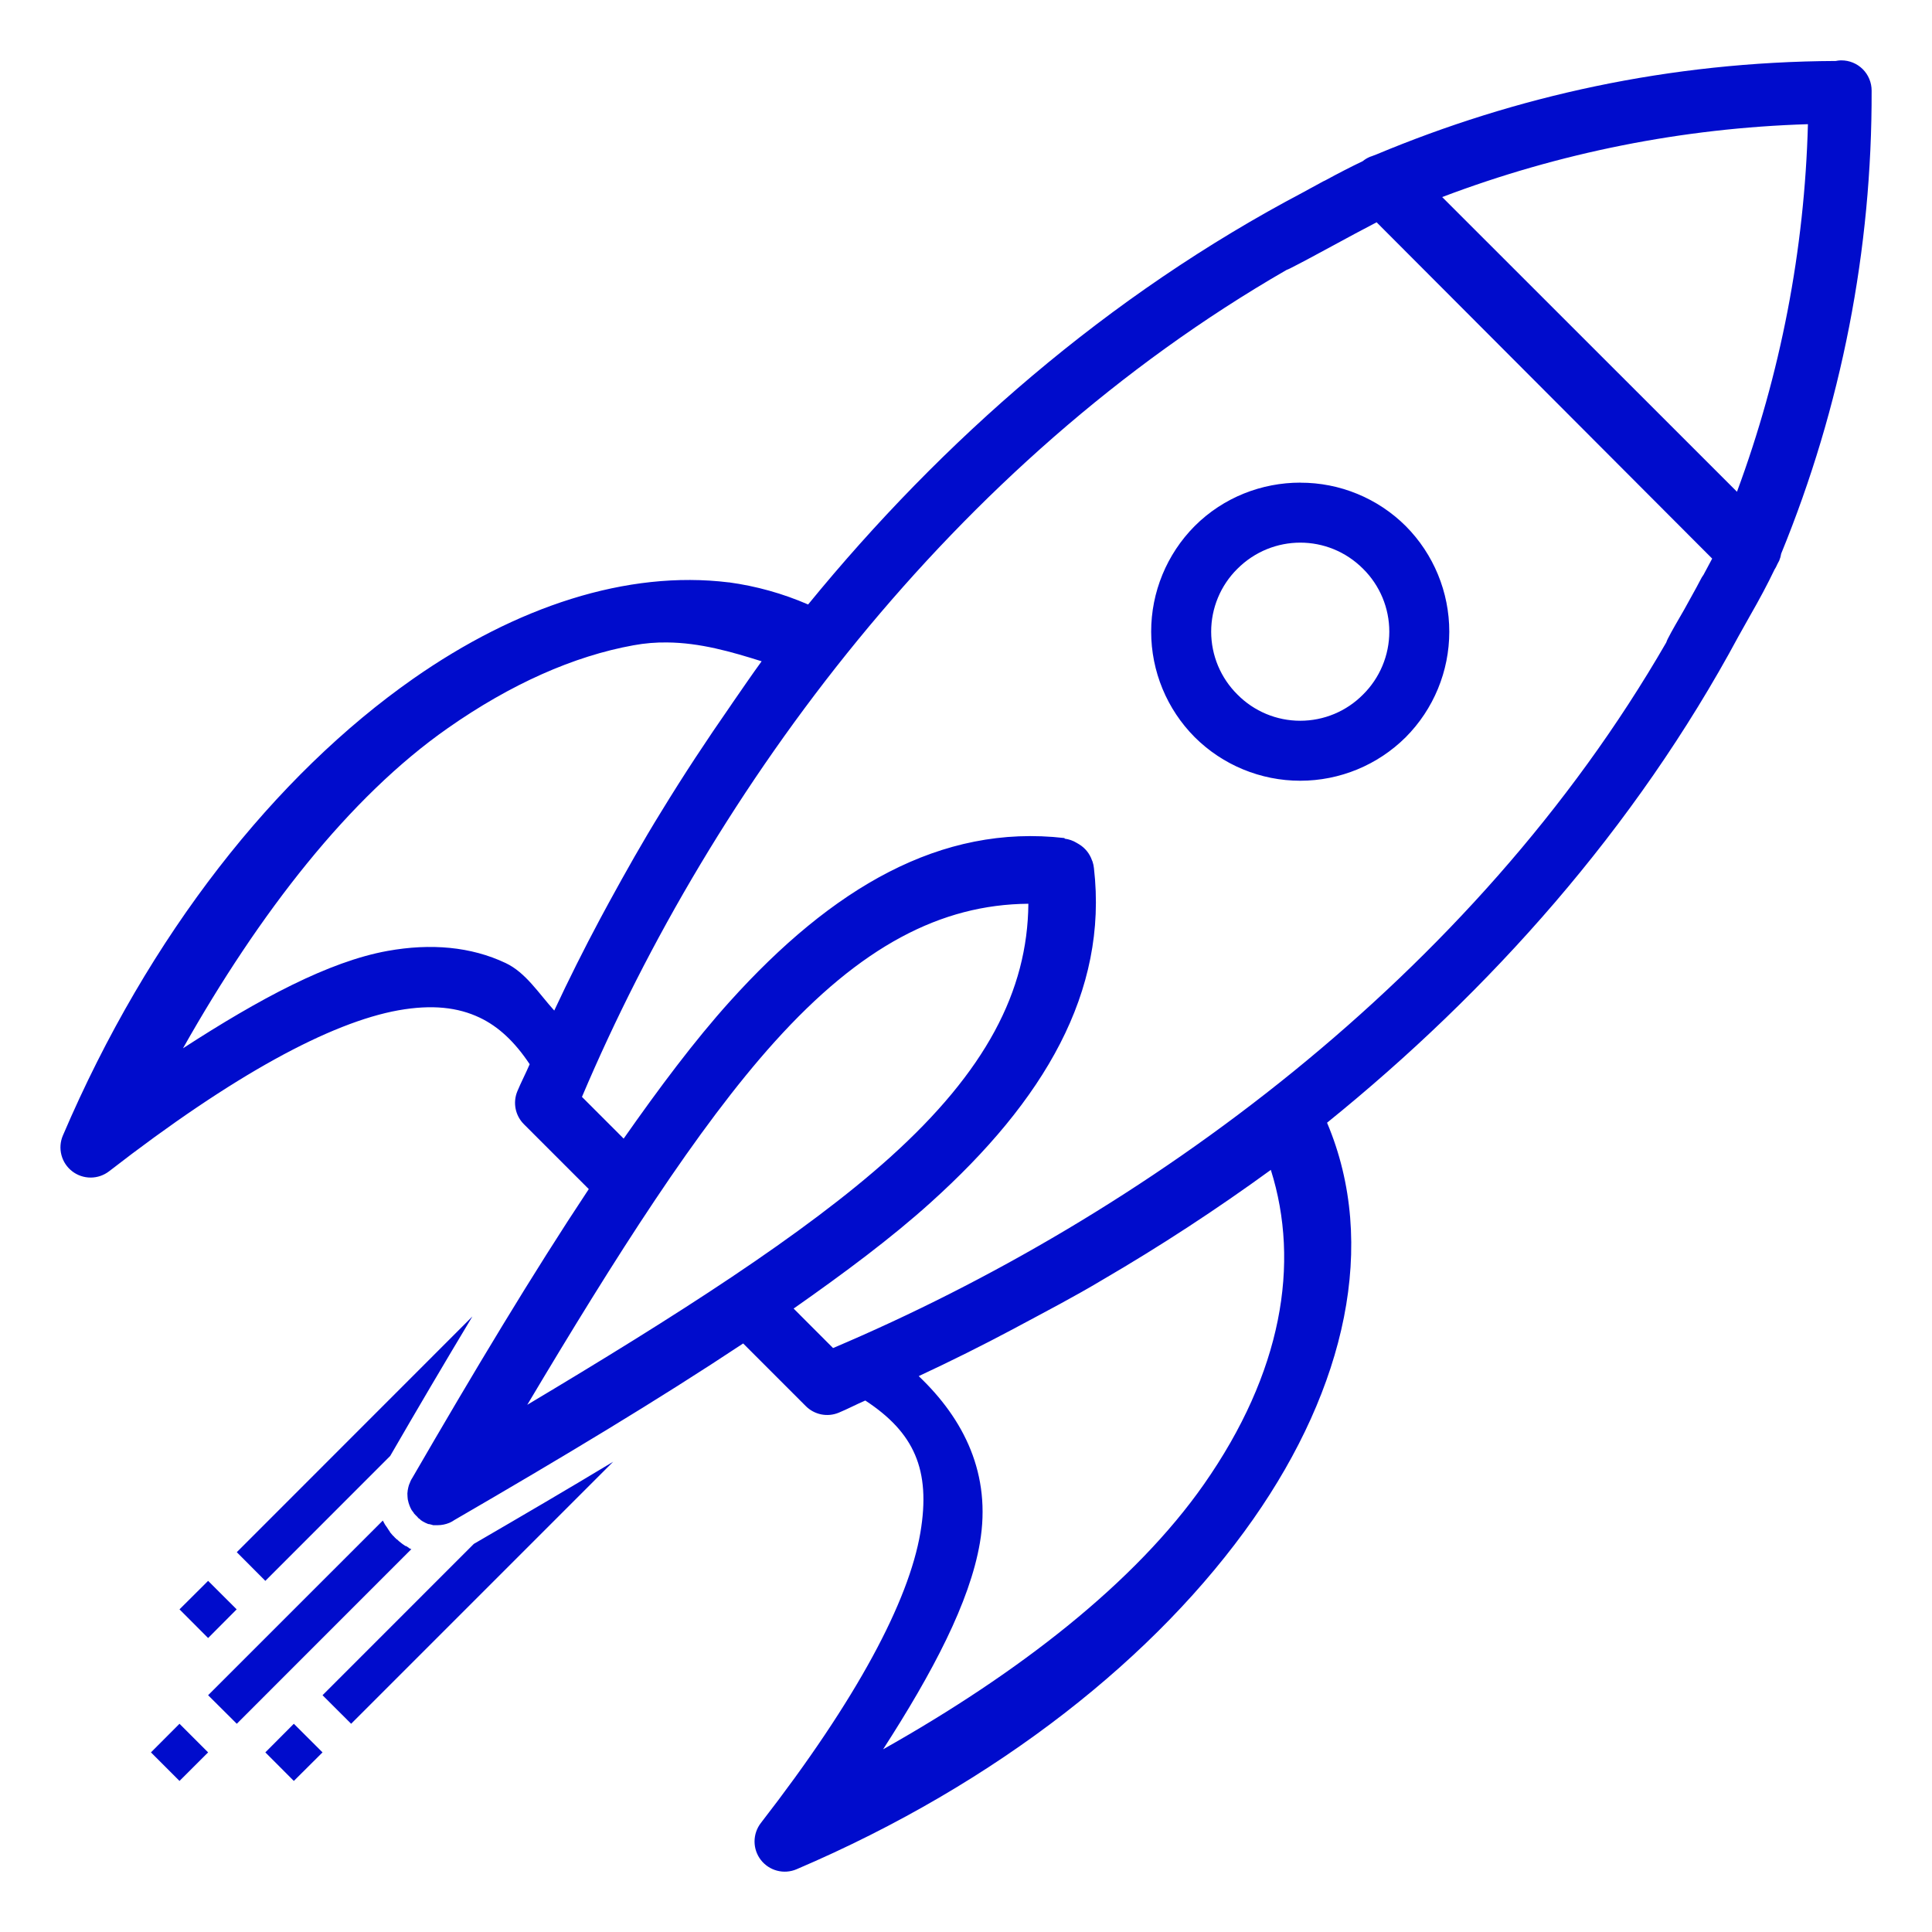 <svg width="100" height="100" viewBox="0 0 100 100" fill="none" xmlns="http://www.w3.org/2000/svg">
<path fill-rule="evenodd" clip-rule="evenodd" d="M95.263 3.125C95.181 3.129 95.099 3.139 95.019 3.156C86.394 3.197 78.447 4.981 71.234 7.997C71.192 8.011 71.15 8.026 71.109 8.044C71.047 8.075 70.972 8.091 70.903 8.119C70.769 8.176 70.644 8.252 70.531 8.344C69.941 8.625 69.291 8.959 68.597 9.337C68.555 9.354 68.515 9.373 68.475 9.394C68.4 9.431 68.331 9.478 68.256 9.516C67.953 9.681 67.781 9.769 67.494 9.931C57.322 15.284 48.744 22.825 41.828 31.288C40.517 30.719 39.135 30.333 37.719 30.141V30.144C32.45 29.497 26.716 31.403 21.387 35.131C14.281 40.106 7.703 48.359 3.253 58.778C3.118 59.096 3.092 59.45 3.18 59.785C3.267 60.119 3.463 60.415 3.737 60.626C4.011 60.837 4.346 60.951 4.692 60.951C5.038 60.951 5.373 60.836 5.647 60.625C12.094 55.625 17.109 52.928 20.616 52.294C22.372 51.981 23.709 52.141 24.828 52.672C25.794 53.131 26.641 53.916 27.416 55.084C27.216 55.553 26.969 56.022 26.775 56.491C26.658 56.776 26.628 57.09 26.689 57.393C26.75 57.695 26.9 57.973 27.119 58.191L30.475 61.547C27.559 65.941 24.559 70.941 21.312 76.547C21.309 76.547 21.3 76.544 21.294 76.575C21.282 76.597 21.27 76.618 21.259 76.641C21.253 76.655 21.247 76.67 21.241 76.684C21.236 76.695 21.232 76.705 21.228 76.716C21.21 76.755 21.193 76.796 21.178 76.838C21.174 76.848 21.17 76.858 21.166 76.869C21.154 76.907 21.143 76.945 21.134 76.984C21.121 77.035 21.111 77.086 21.103 77.138C21.099 77.168 21.096 77.198 21.094 77.228C21.091 77.249 21.089 77.27 21.087 77.291C21.087 77.302 21.087 77.314 21.087 77.325C21.087 77.377 21.089 77.429 21.094 77.481C21.096 77.523 21.1 77.565 21.106 77.606C21.108 77.617 21.11 77.627 21.113 77.638C21.122 77.689 21.135 77.74 21.15 77.791C21.163 77.837 21.179 77.883 21.197 77.928C21.212 77.968 21.229 78.008 21.247 78.047C21.267 78.09 21.289 78.131 21.312 78.172C21.315 78.172 21.317 78.172 21.319 78.172C21.325 78.182 21.331 78.193 21.337 78.203C21.361 78.237 21.386 78.271 21.413 78.303C21.418 78.314 21.423 78.324 21.428 78.334C21.456 78.367 21.485 78.398 21.516 78.428C21.541 78.454 21.567 78.479 21.594 78.503C21.604 78.516 21.614 78.528 21.625 78.541C21.633 78.551 21.642 78.562 21.65 78.572C21.681 78.597 21.714 78.621 21.747 78.644C21.755 78.654 21.763 78.665 21.772 78.675C21.807 78.701 21.844 78.724 21.881 78.747C21.927 78.774 21.974 78.799 22.022 78.822C22.046 78.833 22.07 78.843 22.094 78.853C22.116 78.864 22.139 78.874 22.163 78.884C22.173 78.885 22.183 78.885 22.194 78.884C22.234 78.895 22.275 78.905 22.316 78.912C22.352 78.924 22.388 78.935 22.425 78.944C22.449 78.944 22.473 78.944 22.497 78.944C22.54 78.945 22.582 78.945 22.625 78.944C22.633 78.944 22.642 78.944 22.65 78.944C22.755 78.944 22.86 78.933 22.962 78.912C23.012 78.902 23.061 78.89 23.109 78.875C23.16 78.86 23.21 78.842 23.259 78.822C23.318 78.796 23.376 78.767 23.431 78.734C23.469 78.703 23.494 78.697 23.528 78.672C29.103 75.438 34.087 72.444 38.466 69.537L41.706 72.778C41.924 72.998 42.203 73.147 42.506 73.209C42.809 73.27 43.123 73.24 43.409 73.122C43.866 72.934 44.328 72.688 44.788 72.491C47.3 74.138 48.194 76.059 47.638 79.334C47.034 82.875 44.378 87.916 39.381 94.359C39.17 94.633 39.055 94.969 39.055 95.314C39.055 95.66 39.169 95.996 39.38 96.269C39.592 96.543 39.888 96.739 40.222 96.826C40.556 96.914 40.91 96.888 41.228 96.753C51.647 92.303 59.9 85.722 64.875 78.619C69.622 71.838 71.353 64.412 68.688 58.112C77.103 51.309 84.625 42.9 89.984 32.934C90.203 32.553 90.334 32.303 90.569 31.891C91.062 31.034 91.491 30.231 91.847 29.484C91.899 29.405 91.944 29.322 91.981 29.234C91.981 29.231 91.981 29.222 91.987 29.219C92.013 29.156 92.066 29.078 92.091 29.022C92.14 28.905 92.174 28.782 92.194 28.656C95.311 21.051 96.902 12.907 96.875 4.687C96.875 4.482 96.834 4.278 96.755 4.088C96.677 3.898 96.561 3.726 96.415 3.58C96.269 3.435 96.096 3.32 95.906 3.242C95.716 3.164 95.512 3.124 95.306 3.125C95.304 3.125 95.302 3.125 95.3 3.125C95.287 3.125 95.275 3.125 95.263 3.125ZM93.578 6.428C93.405 12.928 92.165 19.356 89.906 25.453L74.647 10.2C80.704 7.902 87.102 6.627 93.578 6.428ZM71.253 11.506L88.622 28.913C88.484 29.178 88.319 29.478 88.166 29.766C88.164 29.768 88.162 29.77 88.159 29.772C88.106 29.846 88.059 29.924 88.019 30.006C87.75 30.531 87.45 31.038 87.172 31.556C86.872 32.078 86.528 32.659 86.322 33.069C86.292 33.13 86.266 33.192 86.244 33.256C76.237 50.594 59.131 62.987 43.119 69.775L41.078 67.731C43.697 65.894 46.141 64.075 48.163 62.25C54.034 56.966 57.362 51.344 56.622 44.934C56.611 44.82 56.586 44.706 56.55 44.597L56.519 44.525C56.4 44.181 56.164 43.889 55.853 43.7L55.731 43.628C55.54 43.511 55.326 43.436 55.103 43.409V43.378C48.691 42.638 43.062 45.969 37.775 51.837C35.947 53.866 34.122 56.309 32.281 58.934L30.122 56.775C36.903 40.791 49.269 23.953 66.591 13.972C66.659 13.947 66.726 13.918 66.791 13.884C67.947 13.3 69.912 12.197 71.253 11.506ZM67.303 24.981C65.322 24.981 63.334 25.731 61.834 27.231C60.392 28.684 59.582 30.649 59.584 32.697C59.585 34.744 60.396 36.708 61.841 38.159C63.291 39.602 65.254 40.411 67.3 40.411C69.346 40.411 71.308 39.602 72.759 38.159C74.203 36.708 75.014 34.745 75.015 32.698C75.016 30.651 74.207 28.687 72.766 27.234C72.048 26.518 71.196 25.951 70.259 25.565C69.321 25.178 68.317 24.981 67.303 24.984V24.981ZM67.303 28.087C68.478 28.087 69.653 28.538 70.556 29.444C70.986 29.87 71.326 30.377 71.559 30.935C71.791 31.494 71.911 32.093 71.91 32.698C71.909 33.303 71.789 33.902 71.555 34.46C71.322 35.018 70.98 35.525 70.55 35.95C70.125 36.38 69.619 36.721 69.061 36.954C68.503 37.187 67.904 37.306 67.3 37.306C66.695 37.306 66.097 37.187 65.539 36.954C64.981 36.721 64.475 36.38 64.05 35.95C63.62 35.525 63.278 35.018 63.044 34.46C62.811 33.902 62.691 33.303 62.69 32.698C62.689 32.093 62.809 31.494 63.041 30.935C63.273 30.377 63.614 29.87 64.044 29.444C64.95 28.538 66.128 28.087 67.303 28.087ZM34.534 33.253C36.241 33.269 37.841 33.731 39.422 34.228C38.913 34.925 38.416 35.659 37.916 36.378L37.806 36.541C36.587 38.294 35.391 40.103 34.241 41.987C33.272 43.553 32.388 45.125 31.522 46.709L31.066 47.553C30.231 49.116 29.438 50.701 28.688 52.306C27.887 51.422 27.212 50.337 26.172 49.847C24.378 48.997 22.297 48.816 20.062 49.219C17.025 49.766 13.419 51.7 9.472 54.259C13.425 47.253 18.084 41.253 23.175 37.691C26.431 35.409 29.694 33.959 32.788 33.4C33.381 33.291 33.966 33.244 34.534 33.253ZM53.228 46.778C53.188 51.306 51.009 55.453 46.072 59.9C41.634 63.891 34.959 68.134 27.291 72.713C31.863 65.037 36.103 58.356 40.094 53.925C44.547 48.984 48.697 46.816 53.228 46.778ZM65.778 60.553C67.309 65.406 66.356 71.053 62.316 76.825C58.747 81.925 52.731 86.591 45.709 90.544C48.272 86.569 50.197 82.928 50.719 79.856C51.325 76.312 49.9 73.459 47.553 71.228C49.214 70.454 50.855 69.636 52.472 68.775L52.709 68.647C54.159 67.869 55.609 67.116 57.05 66.253C60.054 64.502 62.967 62.599 65.778 60.553ZM24.444 68.147L12.256 80.341L13.734 81.825L20.197 75.359C21.593 72.943 23.01 70.539 24.447 68.147H24.444ZM31.738 75.659C29.45 77.041 27.034 78.453 24.525 79.912L16.694 87.744L18.175 89.222L31.738 75.659ZM19.812 78.706L10.772 87.744L12.256 89.222L21.294 80.181C21.256 80.181 21.216 80.15 21.178 80.134C21.166 80.124 21.155 80.114 21.144 80.103L20.997 80.009L21.016 80.041C20.887 79.961 20.764 79.871 20.65 79.772C20.637 79.761 20.625 79.749 20.613 79.737C20.587 79.715 20.562 79.692 20.538 79.669C20.531 79.669 20.525 79.669 20.519 79.669C20.517 79.669 20.515 79.669 20.512 79.669C20.507 79.658 20.502 79.648 20.497 79.638C20.475 79.606 20.45 79.606 20.428 79.575C20.42 79.565 20.411 79.554 20.403 79.544C20.378 79.513 20.35 79.5 20.325 79.469C20.278 79.418 20.234 79.366 20.191 79.312C20.186 79.302 20.182 79.292 20.178 79.281C20.122 79.209 20.081 79.134 20.031 79.059C19.958 78.967 19.895 78.866 19.844 78.759C19.834 78.728 19.822 78.722 19.812 78.706ZM10.772 81.825L9.291 83.3L10.772 84.784L12.25 83.3L10.772 81.825ZM9.291 89.222L7.813 90.703L9.291 92.181L10.772 90.703L9.291 89.222ZM15.209 89.222L13.734 90.703L15.209 92.181L16.694 90.703L15.209 89.222Z" fill="#000CCC"/>
</svg>
